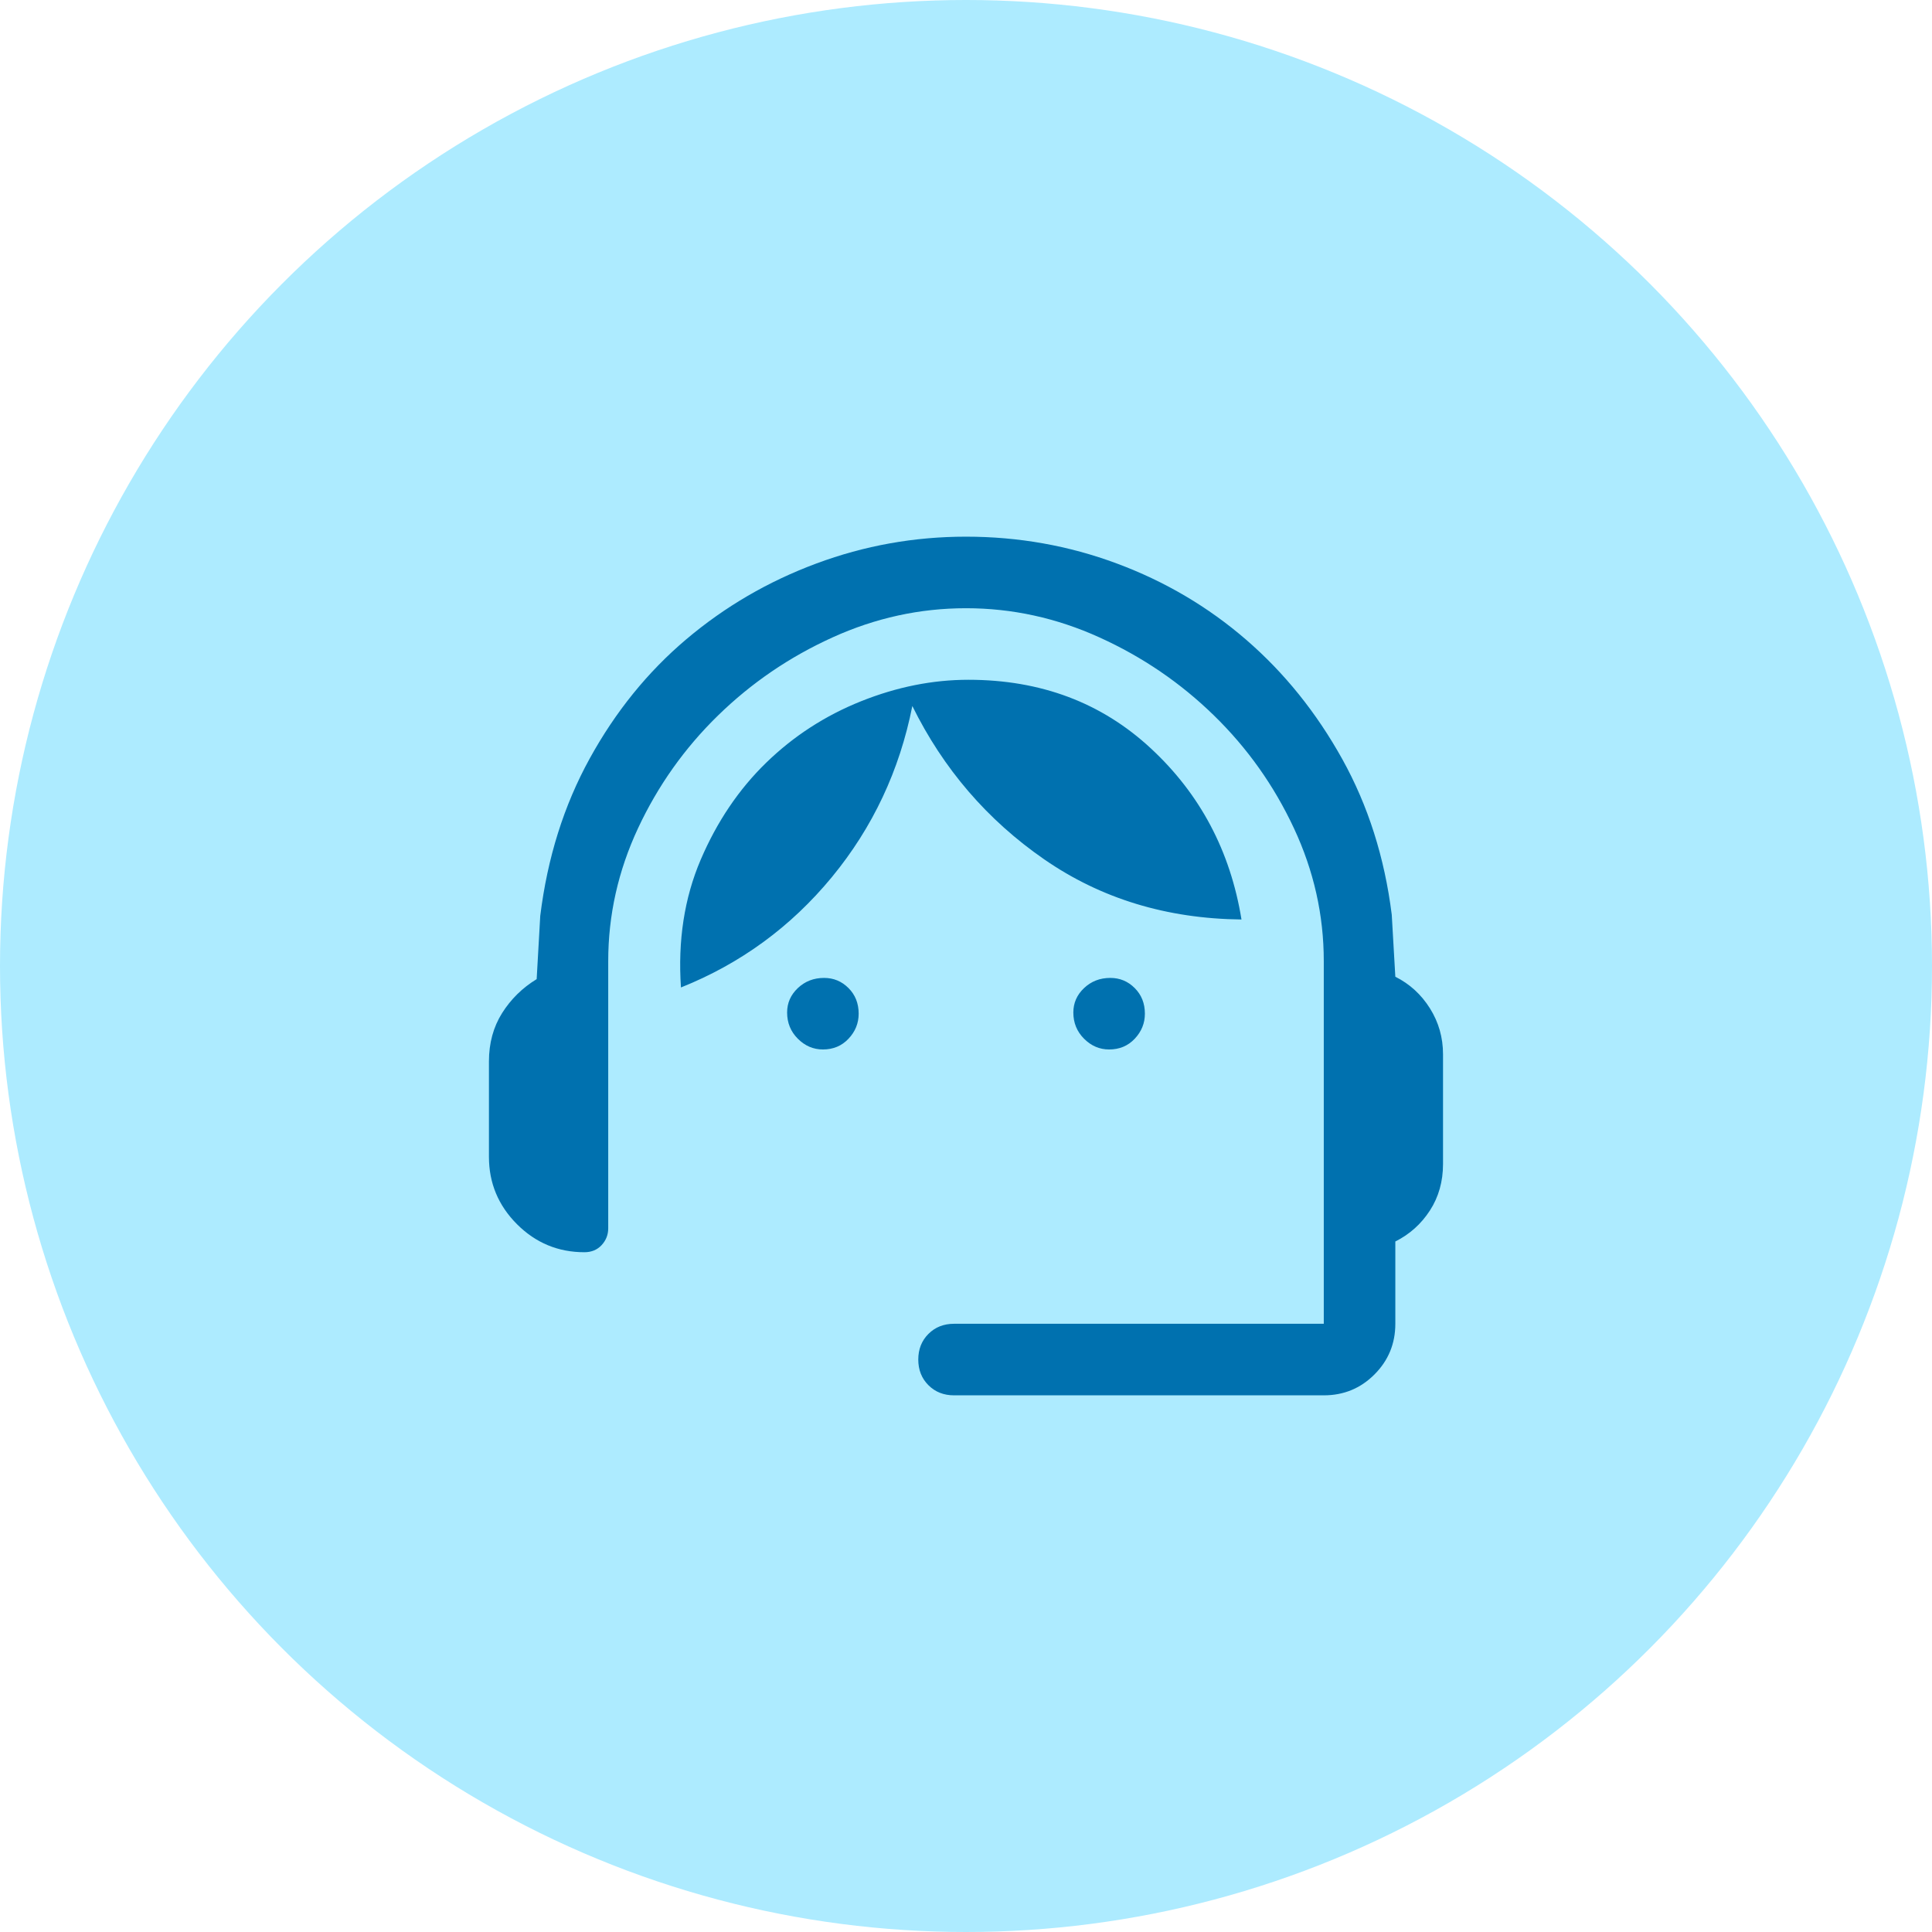 <svg width="54" height="54" viewBox="0 0 54 54" fill="none" xmlns="http://www.w3.org/2000/svg">
<circle cx="27" cy="27" r="27" fill="#ADEBFF"/>
<path d="M26.666 39C26.378 39 26.139 38.906 25.95 38.717C25.761 38.528 25.666 38.289 25.666 38C25.666 37.711 25.761 37.472 25.95 37.283C26.139 37.094 26.378 37 26.666 37H37V26.867C37 25.578 36.722 24.339 36.166 23.15C35.611 21.961 34.867 20.911 33.933 20C33 19.089 31.933 18.361 30.733 17.817C29.533 17.272 28.289 17 27 17C25.711 17 24.466 17.272 23.267 17.817C22.067 18.361 21 19.089 20.067 20C19.133 20.911 18.389 21.961 17.833 23.15C17.278 24.339 17 25.578 17 26.867V34.333C17 34.511 16.939 34.667 16.817 34.8C16.694 34.933 16.533 35 16.333 35C15.6 35 14.972 34.739 14.45 34.217C13.928 33.694 13.666 33.067 13.666 32.333V29.667C13.666 29.156 13.789 28.706 14.033 28.317C14.278 27.928 14.6 27.611 15 27.367L15.1 25.6C15.3 23.978 15.761 22.511 16.483 21.2C17.205 19.889 18.105 18.778 19.183 17.867C20.261 16.956 21.472 16.25 22.817 15.75C24.161 15.25 25.555 15 27 15C28.466 15 29.872 15.25 31.216 15.75C32.561 16.25 33.767 16.961 34.833 17.883C35.9 18.806 36.794 19.917 37.517 21.217C38.239 22.517 38.7 23.967 38.9 25.567L39 27.3C39.4 27.5 39.722 27.794 39.967 28.183C40.211 28.572 40.333 29 40.333 29.467V32.533C40.333 33.022 40.211 33.456 39.967 33.833C39.722 34.211 39.4 34.5 39 34.7V37C39 37.556 38.805 38.028 38.416 38.417C38.028 38.806 37.555 39 37 39H26.666ZM23 29.333C22.733 29.333 22.5 29.233 22.3 29.033C22.1 28.833 22 28.589 22 28.3C22 28.033 22.1 27.806 22.3 27.617C22.5 27.428 22.744 27.333 23.033 27.333C23.3 27.333 23.528 27.428 23.716 27.617C23.905 27.806 24 28.044 24 28.333C24 28.6 23.905 28.833 23.716 29.033C23.528 29.233 23.289 29.333 23 29.333ZM31 29.333C30.733 29.333 30.5 29.233 30.3 29.033C30.1 28.833 30 28.589 30 28.3C30 28.033 30.1 27.806 30.3 27.617C30.5 27.428 30.744 27.333 31.033 27.333C31.3 27.333 31.528 27.428 31.716 27.617C31.905 27.806 32 28.044 32 28.333C32 28.6 31.905 28.833 31.716 29.033C31.528 29.233 31.289 29.333 31 29.333ZM19.033 27.6C18.944 26.289 19.128 25.1 19.583 24.033C20.039 22.967 20.65 22.061 21.416 21.317C22.183 20.572 23.067 20 24.067 19.6C25.067 19.2 26.067 19 27.067 19C29.089 19 30.789 19.639 32.166 20.917C33.544 22.194 34.389 23.789 34.7 25.7C32.611 25.678 30.772 25.117 29.183 24.017C27.594 22.917 26.366 21.489 25.5 19.733C25.144 21.533 24.394 23.128 23.25 24.517C22.105 25.906 20.7 26.933 19.033 27.6Z" fill="#0071AF"/>
</svg>
